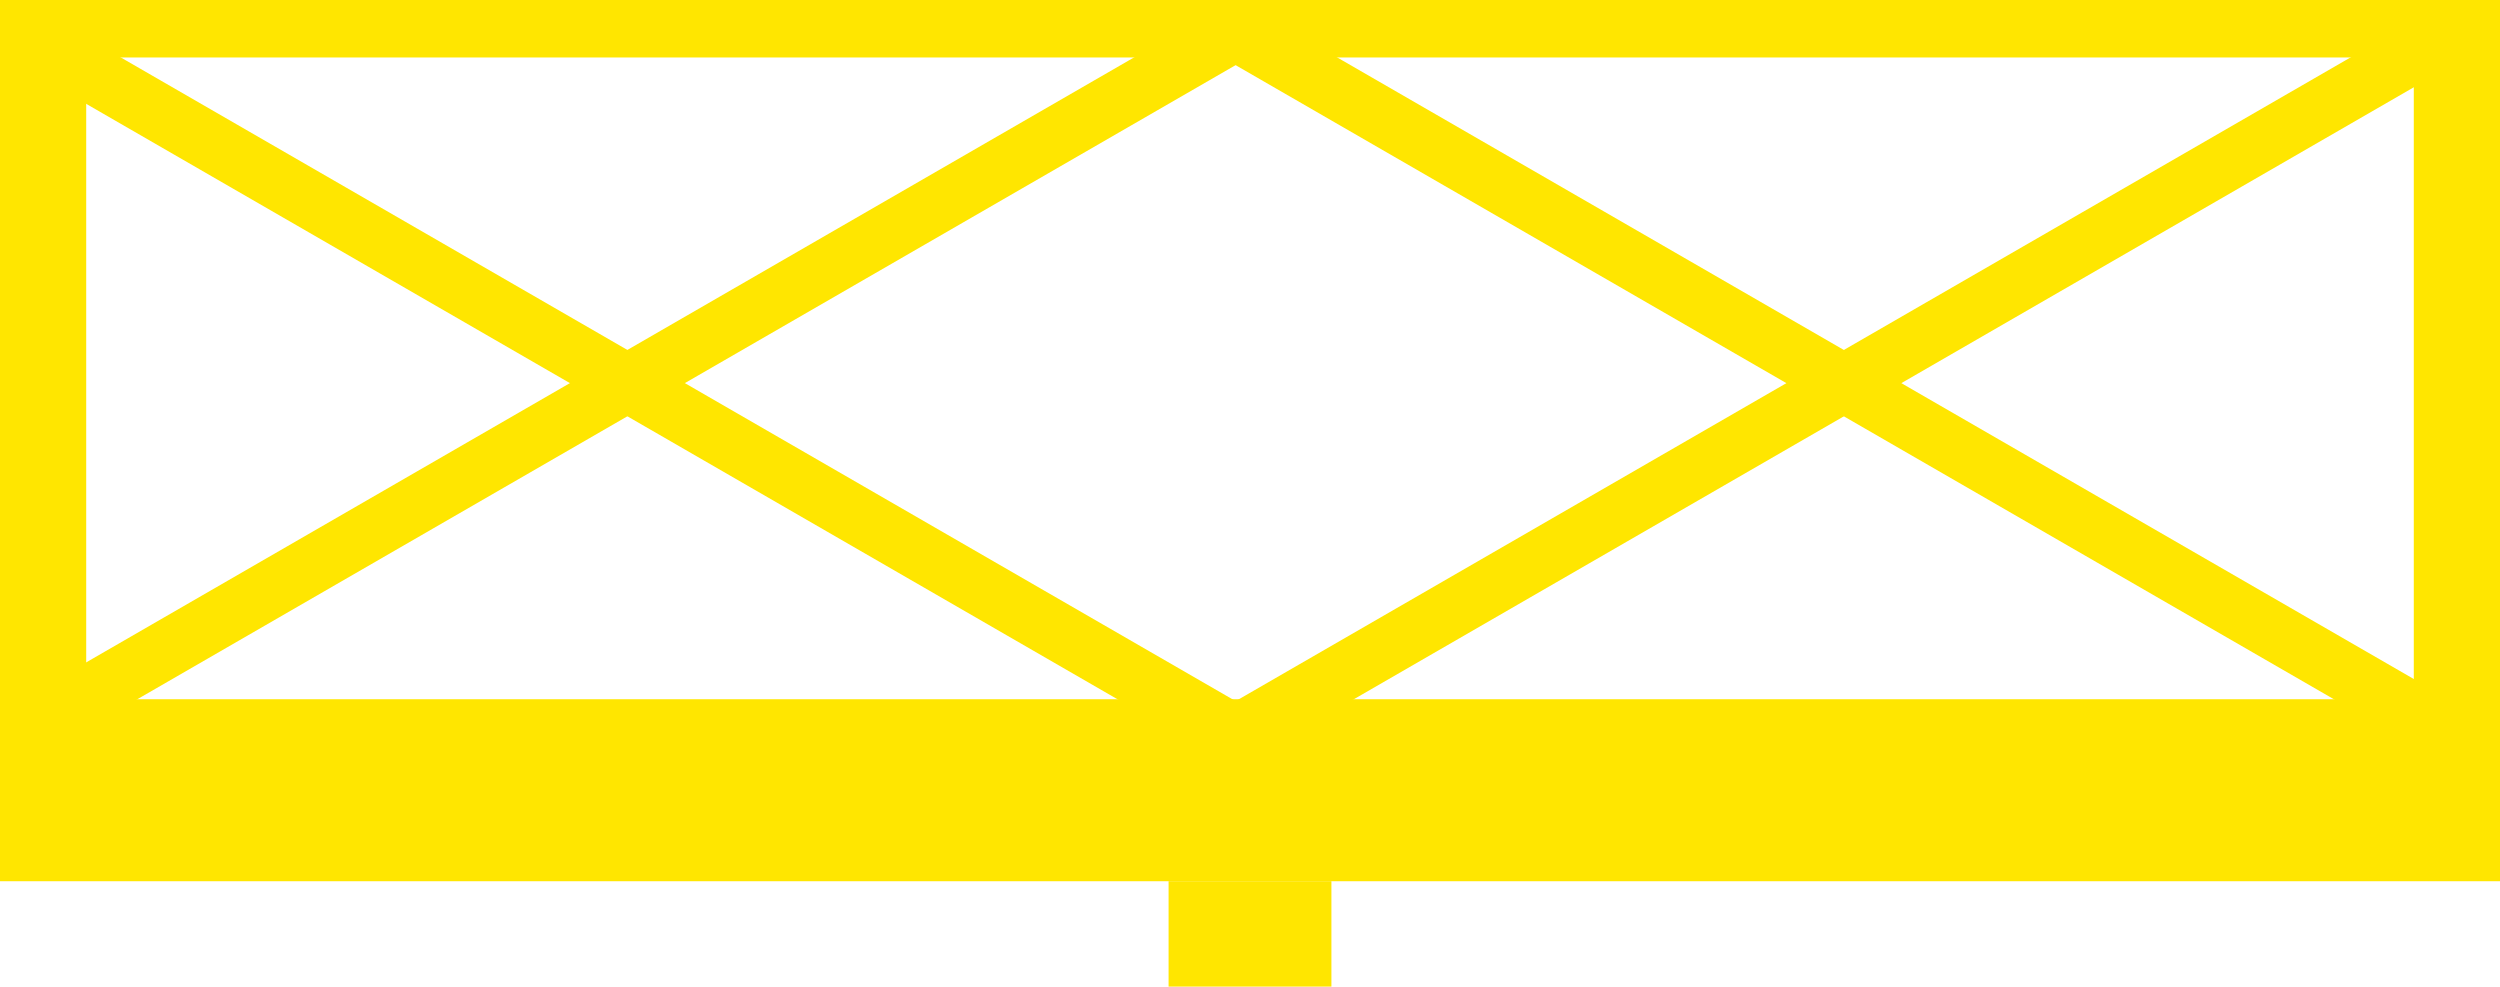 <svg xmlns="http://www.w3.org/2000/svg" viewBox="0 0 261 103"><defs><style>.cls-1{fill:#ffe600;}</style></defs><title>start cage front</title><g id="Layer_2" data-name="Layer 2"><g id="Layer_1-2" data-name="Layer 1"><rect class="cls-1" y="73" width="261" height="19"/><rect class="cls-1" x="122" y="92" width="17" height="11"/><rect class="cls-1" width="9" height="77"/><rect class="cls-1" x="252" width="9" height="77"/><rect class="cls-1" x="6" width="250" height="6"/><rect class="cls-1" x="-7" y="37" width="145" height="6" transform="translate(28.78 -27.39) rotate(30)"/><rect class="cls-1" x="-7" y="37" width="145" height="6" transform="translate(142.22 41.89) rotate(150)"/><rect class="cls-1" x="120" y="37" width="145" height="6" transform="translate(45.79 -90.89) rotate(30)"/><rect class="cls-1" x="120" y="37" width="145" height="6" transform="translate(379.21 -21.61) rotate(150)"/></g></g></svg>